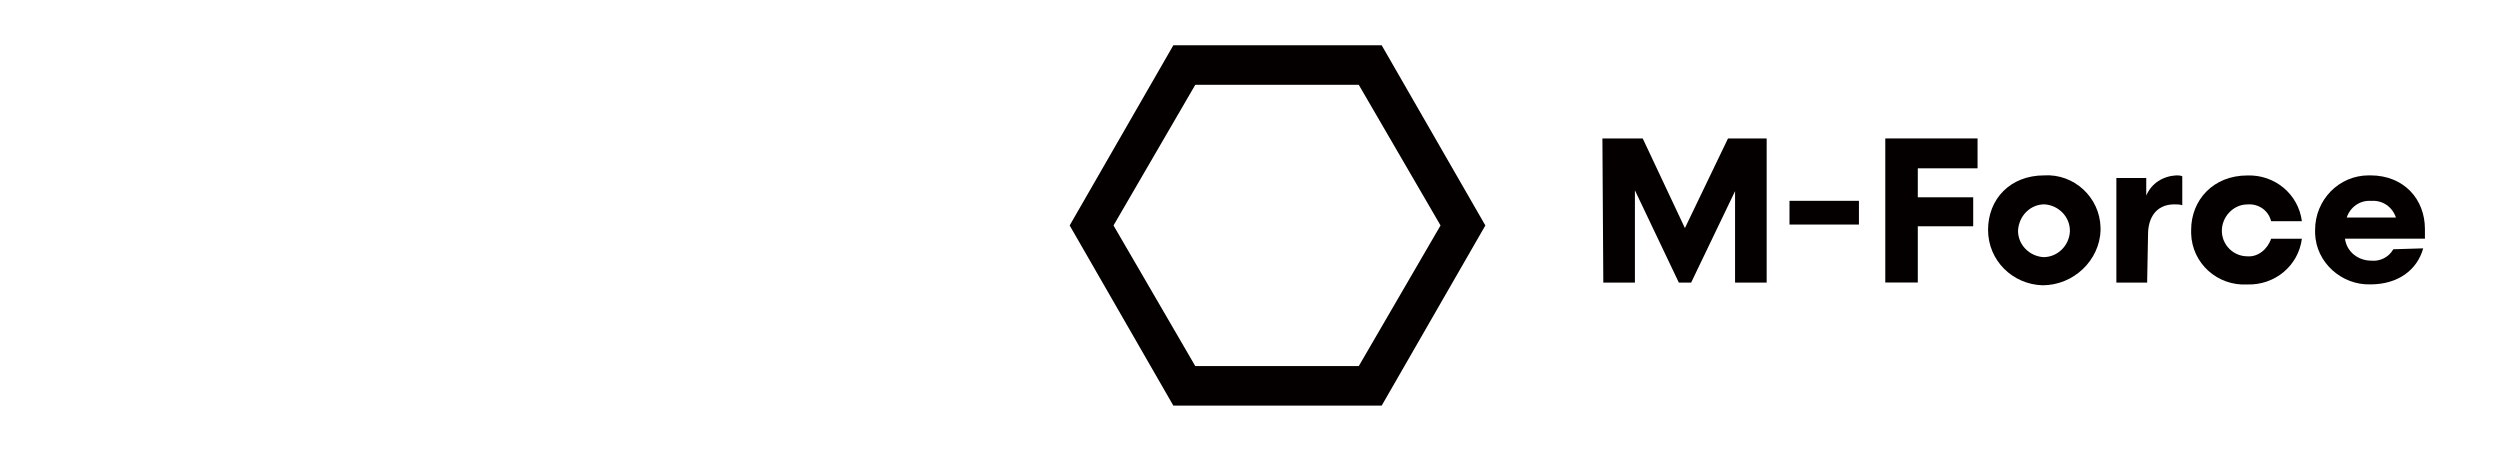 <?xml version="1.0" encoding="UTF-8"?>
<svg id="_レイヤー_1" data-name="レイヤー 1" xmlns="http://www.w3.org/2000/svg" viewBox="0 0 333 61">
  <defs>
    <style>
      .cls-1 {
        fill: #040000;
        stroke-width: 0px;
      }
    </style>
  </defs>
  <g>
    <path class="cls-1" d="m156.29,54.03l-13.81-24,13.81-24h27.75l13.81,24-13.81,24h-27.75Zm24.7-5.27l10.89-18.73-10.89-18.73h-21.78l-10.89,18.73,10.89,18.73h21.78Z"/>
    <g>
      <path class="cls-1" d="m213.42,18.44h5.39l5.62,11.94,5.74-11.94h5.15v19.2h-4.21v-12.18l-5.85,12.18h-1.64l-5.85-12.29v12.29h-4.21l-.12-19.2h0Z"/>
      <path class="cls-1" d="m251.12,18.44h12.29v3.98h-7.96v3.86h7.38v3.86h-7.38v7.49h-4.33v-19.2h0Z"/>
      <path class="cls-1" d="m279.8,30.62c-.12,4.1-3.63,7.38-7.73,7.38-3.98-.12-7.26-3.28-7.26-7.38s2.93-7.26,7.49-7.26c3.98-.23,7.38,2.93,7.49,6.91,0,.12,0,.23,0,.35h0Zm-11,.12c0,1.87,1.52,3.4,3.4,3.51,1.87,0,3.4-1.52,3.51-3.4v-.12c0-1.87-1.52-3.4-3.4-3.51-1.87,0-3.4,1.52-3.51,3.51q0-.12,0,0Z"/>
      <path class="cls-1" d="m286,37.64h-4.1v-13.93h3.98v2.34c.7-1.64,2.22-2.58,3.98-2.69.23,0,.59,0,.82.12v3.86c-.35-.12-.7-.12-1.05-.12-2.58,0-3.51,1.99-3.51,3.98l-.12,6.44h0Z"/>
      <path class="cls-1" d="m302.51,29.45c-.35-1.4-1.64-2.34-3.16-2.22-1.87,0-3.4,1.64-3.4,3.51s1.52,3.4,3.4,3.4c1.4.12,2.69-.94,3.16-2.34h4.1c-.47,3.63-3.63,6.2-7.26,6.09-3.98.23-7.38-2.81-7.49-6.79v-.47c0-3.98,2.93-7.26,7.49-7.26,3.63-.12,6.79,2.46,7.26,6.09,0,0-4.1,0-4.1,0Z"/>
      <path class="cls-1" d="m322.77,33.08c-.82,2.93-3.4,4.8-7.02,4.8-3.86.12-7.26-2.93-7.38-6.79v-.47c0-3.98,3.16-7.26,7.14-7.26h.23c4.45,0,7.26,3.16,7.26,7.14v1.29h-10.65c.23,1.76,1.76,2.93,3.51,2.93,1.17.12,2.34-.47,2.93-1.52l3.98-.12h0Zm-10.19-4.1h6.56c-.47-1.4-1.76-2.34-3.28-2.22-1.52-.12-2.81.82-3.28,2.22h0Z"/>
    </g>
  </g>
  <rect class="cls-1" x="238.36" y="26.75" width="9.25" height="3.16"/>
</svg>
